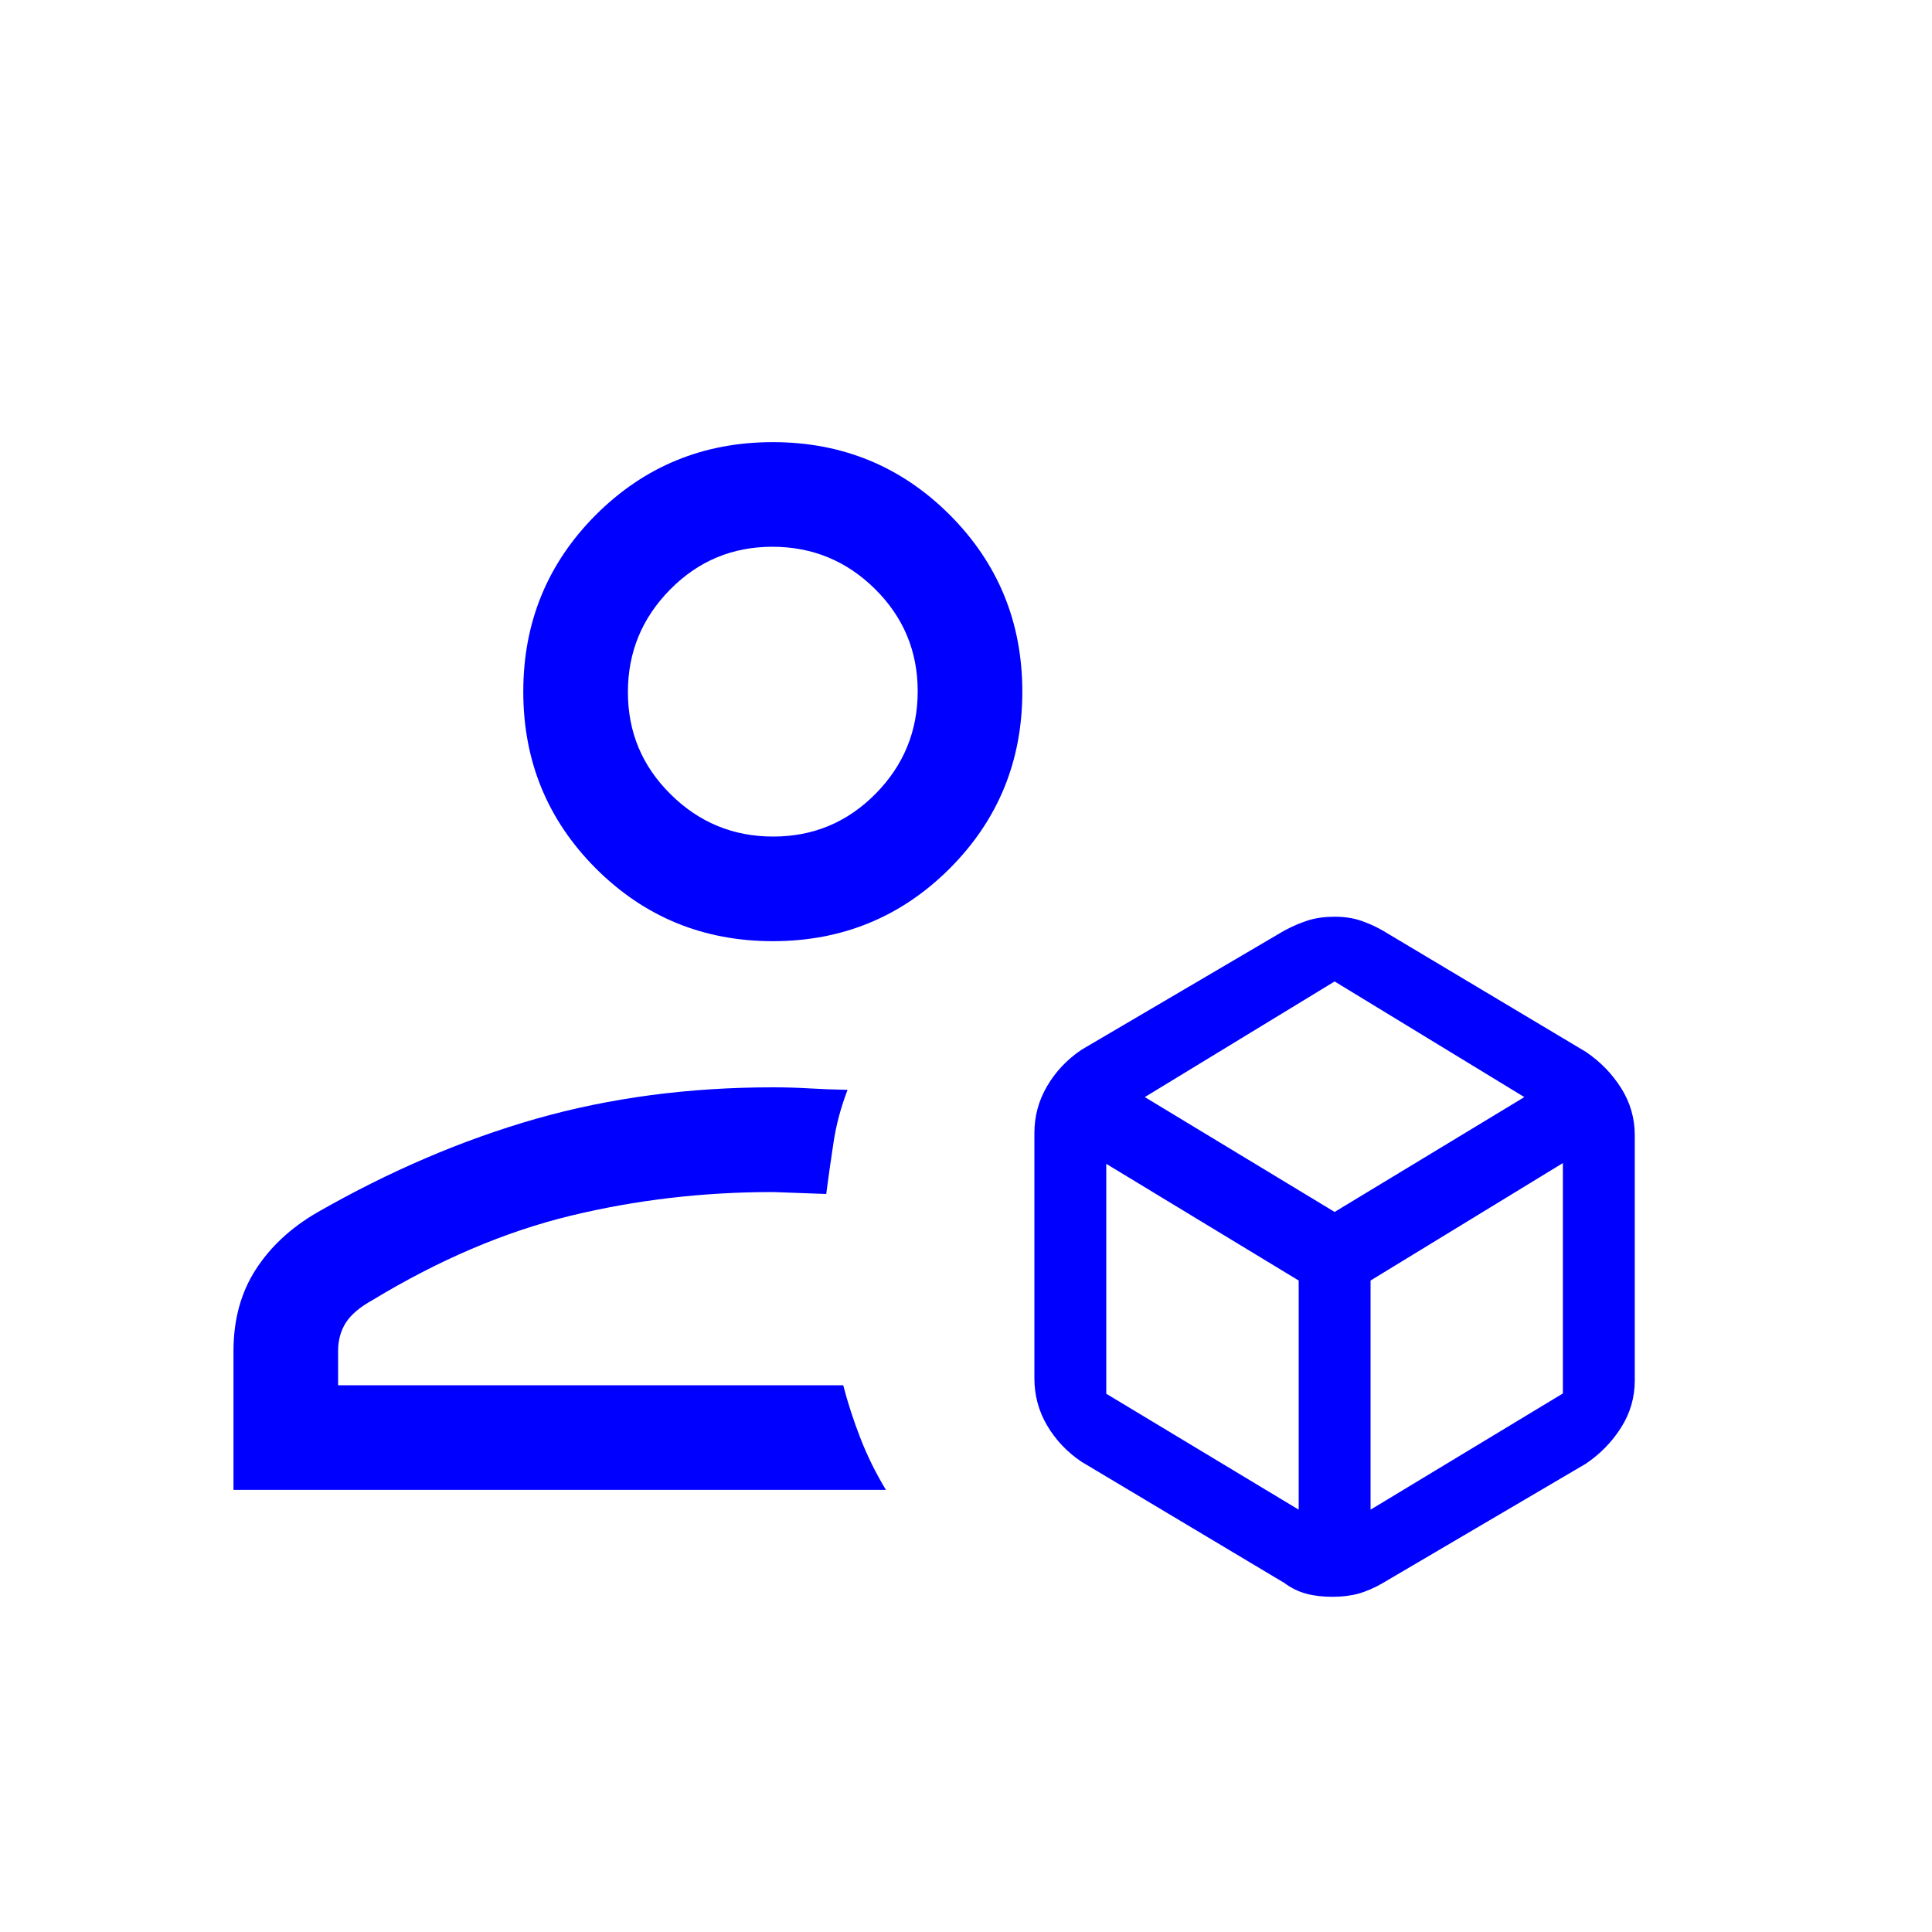 <svg width="20" height="20" viewBox="0 0 20 20" fill="none" xmlns="http://www.w3.org/2000/svg">
<mask id="mask0_25_1424" style="mask-type:alpha" maskUnits="userSpaceOnUse" x="0" y="0" width="20" height="20">
<rect width="20" height="20" fill="#D9D9D9"/>
</mask>
<g mask="url(#mask0_25_1424)">
<path d="M13.794 16.53C13.694 16.53 13.604 16.52 13.523 16.498C13.443 16.477 13.367 16.44 13.296 16.387L11.194 15.131C11.045 15.03 10.927 14.905 10.84 14.757C10.752 14.608 10.708 14.445 10.708 14.269V11.731C10.708 11.554 10.752 11.392 10.84 11.243C10.927 11.094 11.045 10.969 11.194 10.868L13.296 9.633C13.384 9.586 13.468 9.551 13.547 9.526C13.626 9.502 13.716 9.49 13.816 9.49C13.916 9.49 14.006 9.503 14.085 9.53C14.164 9.556 14.24 9.591 14.314 9.633L16.417 10.889C16.566 10.99 16.688 11.115 16.782 11.264C16.876 11.413 16.923 11.575 16.923 11.752V14.29C16.923 14.466 16.876 14.629 16.782 14.777C16.688 14.926 16.566 15.051 16.417 15.152L14.307 16.392C14.225 16.439 14.144 16.474 14.064 16.497C13.984 16.519 13.894 16.53 13.794 16.53ZM8 9.743C7.281 9.743 6.671 9.492 6.169 8.991C5.668 8.489 5.417 7.879 5.417 7.16C5.417 6.441 5.668 5.831 6.169 5.329C6.671 4.828 7.281 4.577 8 4.577C8.719 4.577 9.329 4.828 9.831 5.329C10.332 5.831 10.583 6.441 10.583 7.16C10.583 7.879 10.332 8.489 9.831 8.991C9.329 9.492 8.719 9.743 8 9.743ZM2.417 15.423V13.987C2.417 13.663 2.493 13.383 2.645 13.146C2.797 12.908 3.01 12.71 3.284 12.551C4.032 12.123 4.786 11.8 5.548 11.582C6.31 11.365 7.127 11.256 8 11.256C8.137 11.256 8.263 11.26 8.379 11.267C8.495 11.274 8.627 11.279 8.774 11.282C8.704 11.464 8.655 11.647 8.628 11.831C8.6 12.014 8.575 12.191 8.553 12.36L8 12.34C7.277 12.34 6.577 12.422 5.9 12.587C5.223 12.752 4.542 13.043 3.857 13.458C3.725 13.531 3.632 13.61 3.579 13.694C3.526 13.778 3.5 13.876 3.5 13.987V14.34H8.729C8.775 14.518 8.834 14.7 8.906 14.886C8.978 15.072 9.067 15.251 9.171 15.423H2.417ZM8.004 8.66C8.418 8.66 8.771 8.513 9.063 8.218C9.354 7.924 9.5 7.569 9.5 7.156C9.5 6.742 9.353 6.389 9.058 6.097C8.764 5.806 8.409 5.66 7.996 5.66C7.582 5.66 7.229 5.807 6.938 6.102C6.646 6.397 6.5 6.751 6.5 7.165C6.5 7.578 6.647 7.931 6.942 8.222C7.236 8.514 7.591 8.66 8.004 8.66ZM11.851 11.357L13.816 12.546L15.78 11.357L13.816 10.16L11.851 11.357ZM14.188 15.628L16.179 14.425V12.04L14.188 13.256V15.628ZM11.452 14.428L13.444 15.628V13.256L11.452 12.048V14.428Z" fill="#0000FF"/>
</g>
</svg>
